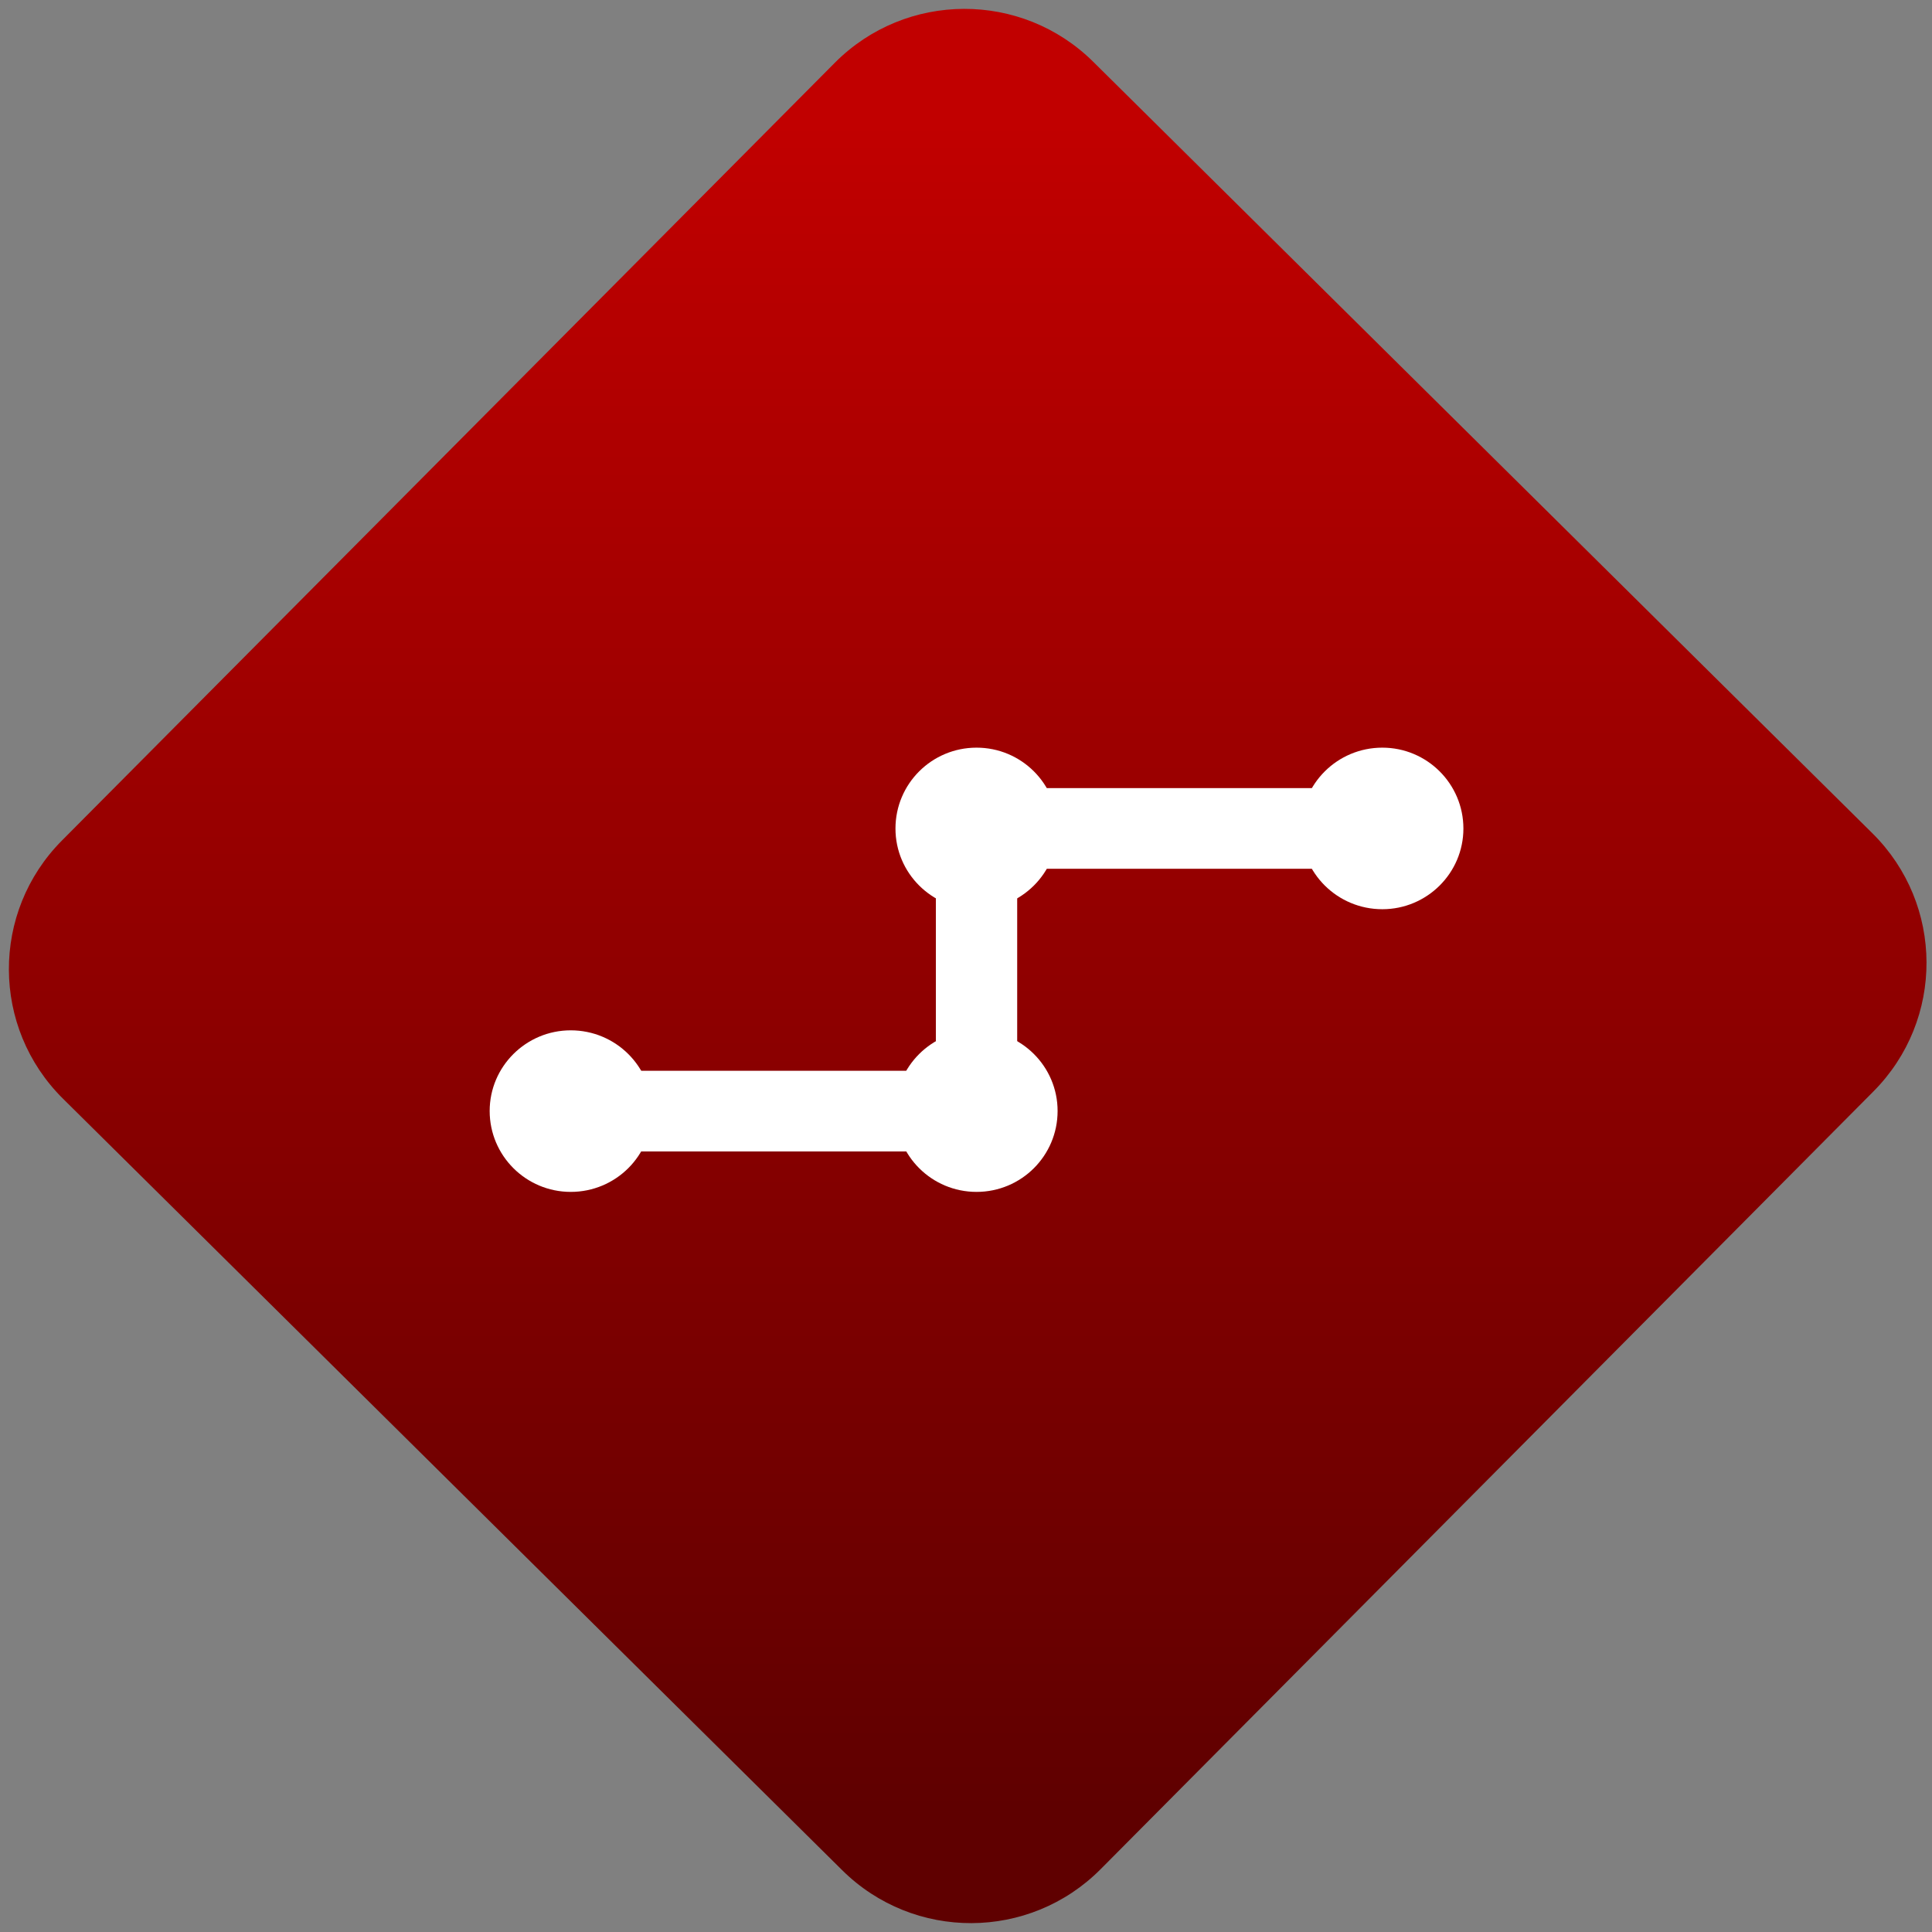 <svg width="64" height="64" viewBox="0 0 64 64" version="1.1"><rect x="0" y="0" width="64" height="64" fill="#808080" stroke="none"/><defs><linearGradient id="linear-pattern-0" gradientUnits="userSpaceOnUse" x1="0" y1="0" x2="0" y2="1" gradientTransform="matrix(60, 0, 0, 56, 0, 4)"><stop offset="0" stop-color="#c10000" stop-opacity="1"/><stop offset="1" stop-color="#5f0000" stop-opacity="1"/></linearGradient></defs><path fill="url(#linear-pattern-0)" fill-opacity="1" d="M 36.219 2.051 L 62.027 27.605 C 64.402 29.957 64.418 33.785 62.059 36.156 L 36.461 61.918 C 34.105 64.289 30.27 64.305 27.895 61.949 L 2.086 36.395 C -0.289 34.043 -0.305 30.215 2.051 27.844 L 27.652 2.082 C 30.008 -0.289 33.844 -0.305 36.219 2.051 Z M 36.219 2.051 " /><g transform="matrix(1.008,0,0,1.003,16.221,16.077)"><path fill-rule="nonzero" fill="rgb(100%, 100%, 100%)" fill-opacity="1" d="M 2.664 22 L 2.664 19.336 L 14.664 19.336 L 14.664 10 L 29.336 10 L 29.336 12.664 L 17.336 12.664 L 17.336 22 Z M 2.664 22 "/><path fill-rule="nonzero" fill="rgb(100%, 100%, 100%)" fill-opacity="1" d="M 16 8.664 C 14.527 8.664 13.336 9.859 13.336 11.336 C 13.336 12.805 14.527 14 16 14 C 17.473 14 18.664 12.805 18.664 11.336 C 18.664 9.859 17.473 8.664 16 8.664 Z M 29.336 8.664 C 27.859 8.664 26.664 9.859 26.664 11.336 C 26.664 12.805 27.859 14 29.336 14 C 30.805 14 32 12.805 32 11.336 C 32 9.859 30.805 8.664 29.336 8.664 Z M 2.664 18 C 1.195 18 0 19.195 0 20.664 C 0 22.141 1.195 23.336 2.664 23.336 C 4.141 23.336 5.336 22.141 5.336 20.664 C 5.336 19.195 4.141 18 2.664 18 Z M 16 18 C 14.527 18 13.336 19.195 13.336 20.664 C 13.336 22.141 14.527 23.336 16 23.336 C 17.473 23.336 18.664 22.141 18.664 20.664 C 18.664 19.195 17.473 18 16 18 Z M 16 18 "/></g></svg>
